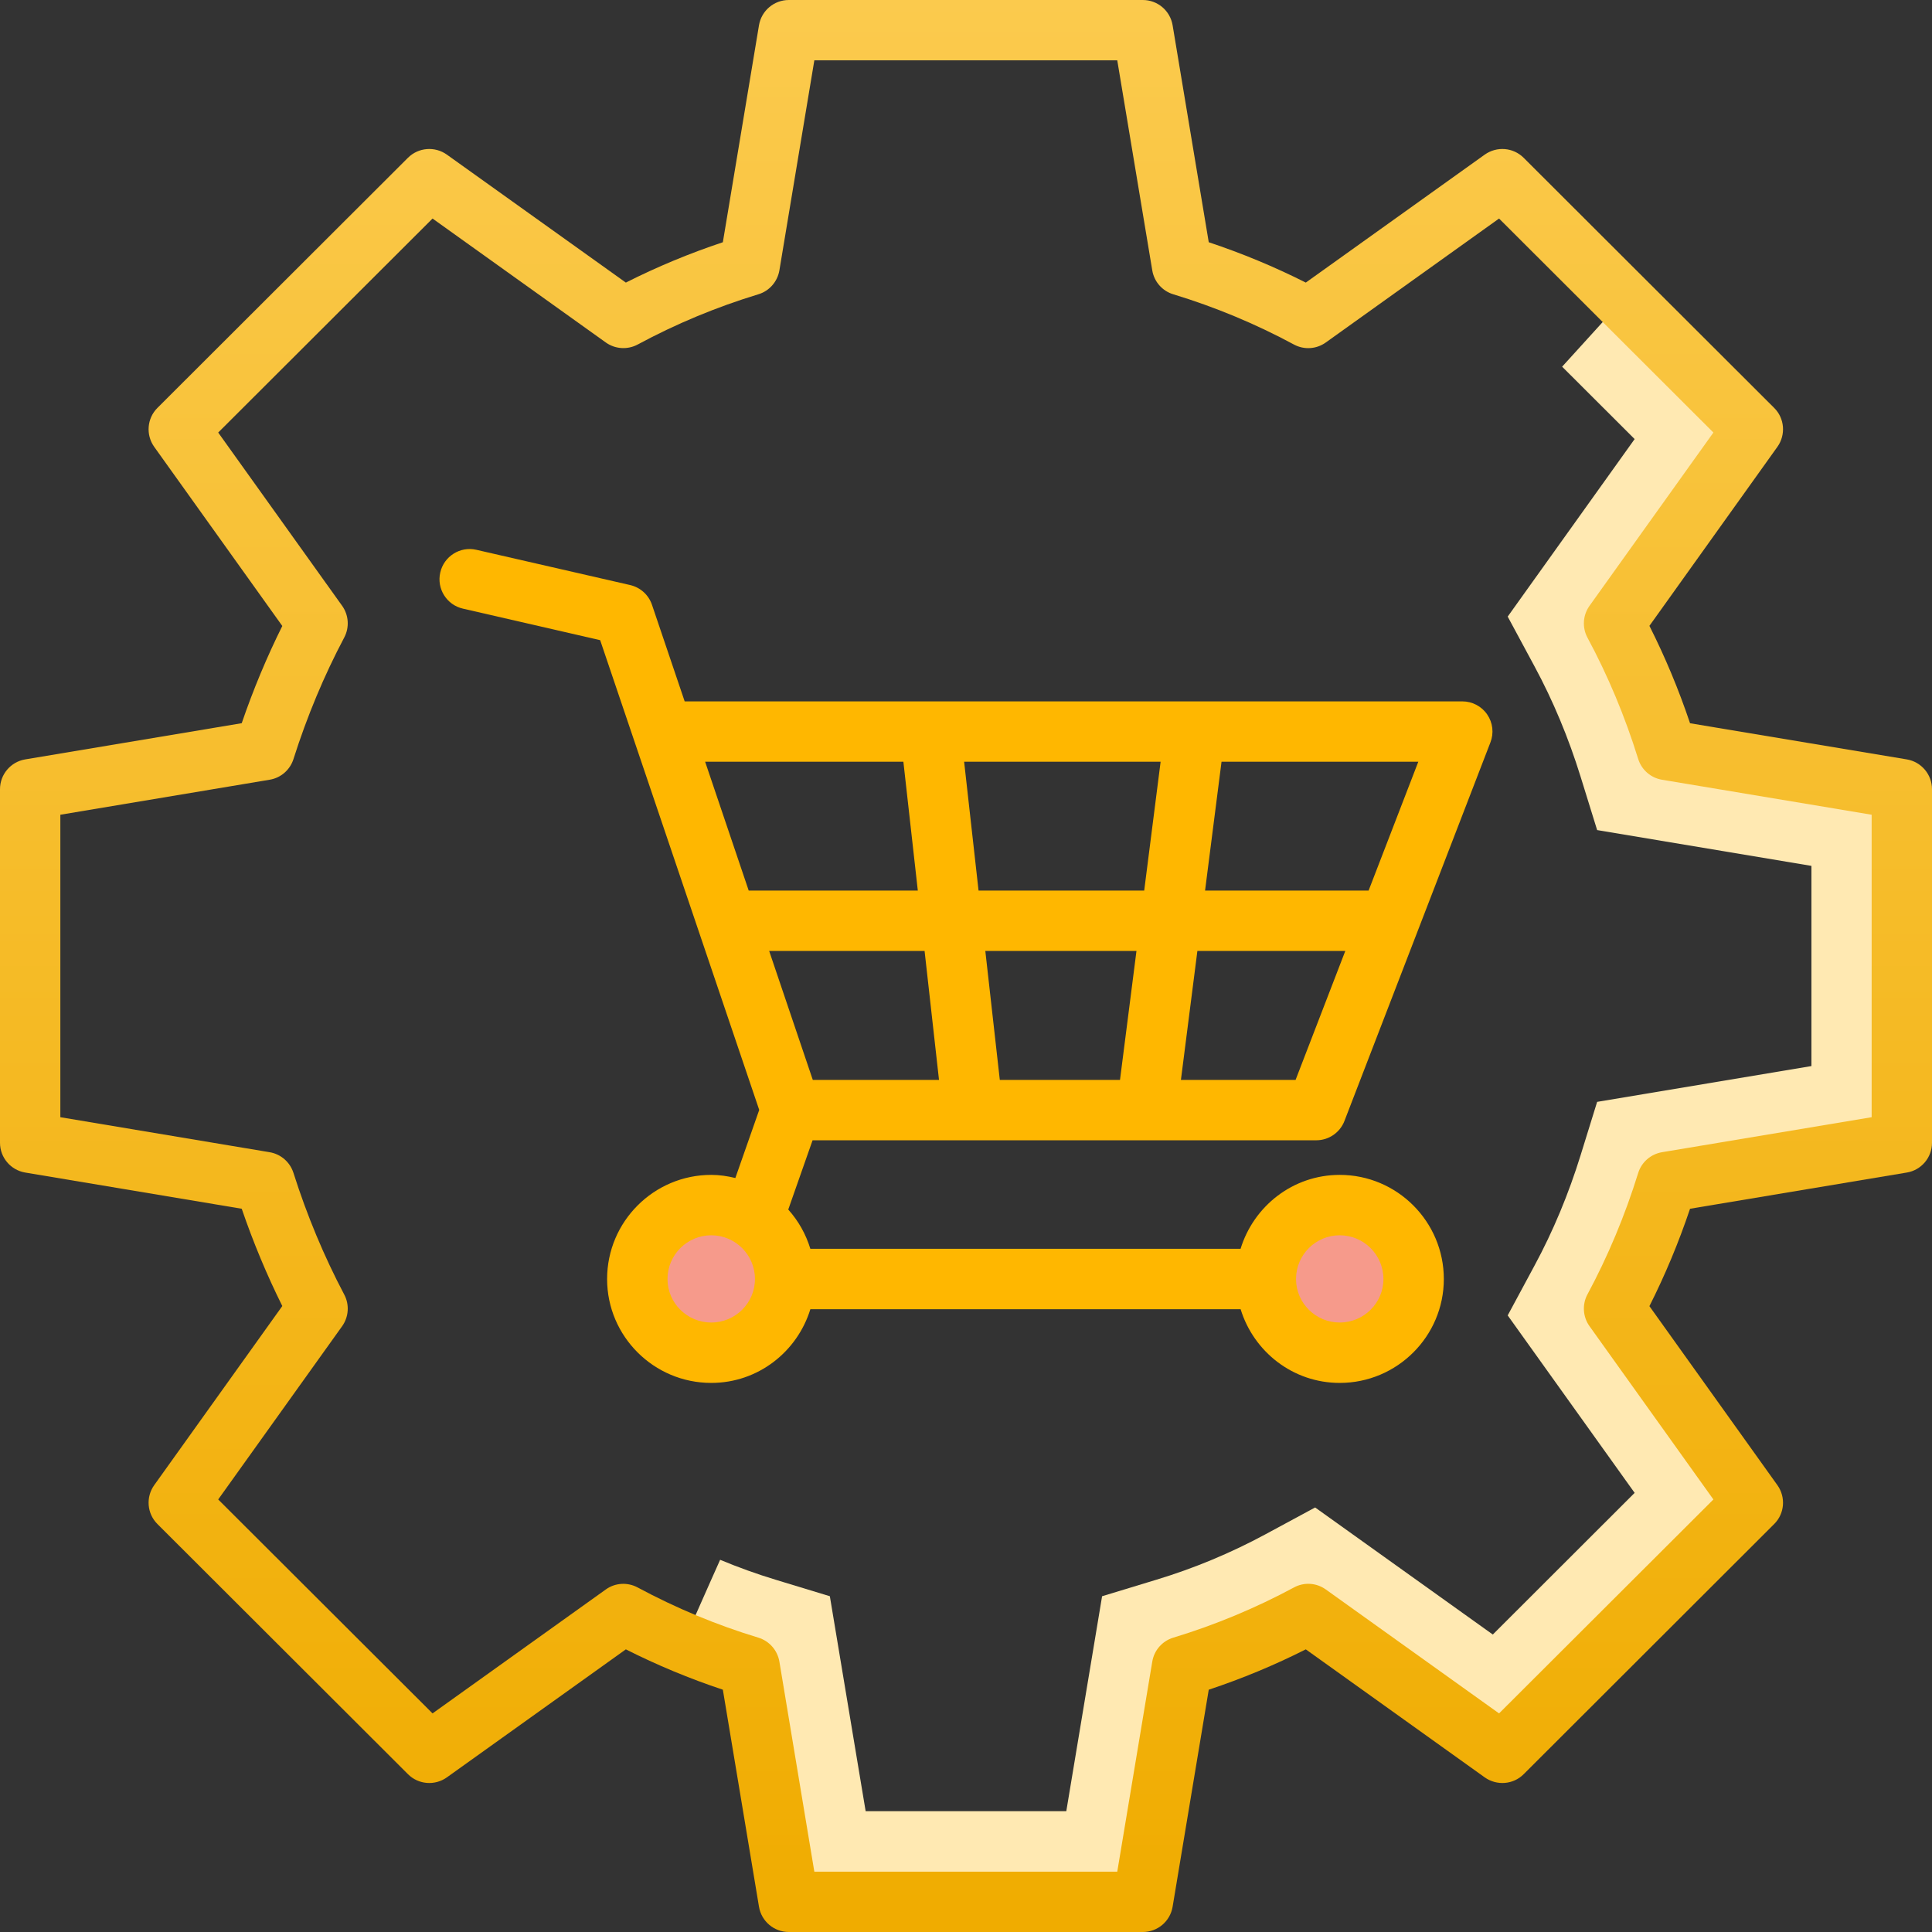 <svg width="34" height="34" viewBox="0 0 34 34" fill="none" xmlns="http://www.w3.org/2000/svg">
<rect x="0" y="0" width="34" height="34" fill="#333333" stroke="none"/>
<path d="M13.884 33.468H20.114L20.804 29.329C21.577 29.094 22.322 28.784 23.026 28.404L26.441 30.847L30.85 26.445L28.407 23.03C28.787 22.326 29.097 21.581 29.339 20.801L33.472 20.111V13.888L29.339 13.198C29.097 12.418 28.787 11.673 28.407 10.97L30.85 7.554L28.564 5.272L27.491 6.453L28.767 7.727L26.533 10.851L27.004 11.725C27.333 12.334 27.605 12.988 27.816 13.669L28.107 14.608L31.878 15.238V18.761L28.107 19.391L27.816 20.33C27.605 21.011 27.333 21.666 27.004 22.274L26.533 23.149L28.767 26.272L26.271 28.765L23.144 26.529L22.27 27.001C21.659 27.331 21.011 27.601 20.342 27.803L19.395 28.091L18.765 31.874H15.234L14.604 28.091L13.657 27.803C13.323 27.702 12.995 27.584 12.673 27.45C12.673 27.45 12.415 28.026 12.027 28.906C12.408 29.066 12.797 29.208 13.194 29.329L13.884 33.468Z" fill="#FFE9B2"/>
<path d="M13.816 22.508C13.816 23.224 13.235 23.806 12.516 23.806C11.8 23.806 11.215 23.224 11.215 22.508C11.215 21.789 11.8 21.207 12.516 21.207C13.235 21.207 13.816 21.789 13.816 22.508Z" fill="#F69A8B"/>
<path d="M24.879 22.508C24.879 23.224 24.297 23.806 23.578 23.806C22.863 23.806 22.277 23.224 22.277 22.508C22.277 21.789 22.863 21.207 23.578 21.207C24.297 21.207 24.879 21.789 24.879 22.508Z" fill="#F69A8B"/>
<path d="M25.734 12.343C20.807 12.343 16.959 12.343 12.049 12.343L11.474 10.644C11.415 10.469 11.27 10.338 11.09 10.296L8.385 9.676C8.099 9.609 7.813 9.789 7.748 10.075C7.682 10.361 7.861 10.646 8.147 10.711L10.562 11.266C10.917 12.312 12.658 17.455 13.361 19.533L12.941 20.731C12.804 20.698 12.664 20.676 12.517 20.676C11.506 20.676 10.684 21.498 10.684 22.509C10.684 23.517 11.506 24.337 12.517 24.337C13.341 24.337 14.031 23.788 14.261 23.04H21.833C22.063 23.788 22.753 24.337 23.577 24.337C24.587 24.337 25.409 23.517 25.409 22.509C25.409 21.498 24.587 20.676 23.577 20.676C22.752 20.676 22.062 21.227 21.832 21.977H14.261C14.182 21.718 14.049 21.483 13.872 21.286L14.3 20.067H23.165C23.384 20.067 23.581 19.932 23.66 19.727C24.58 17.342 25.309 15.45 26.229 13.065C26.293 12.901 26.271 12.718 26.172 12.573C26.073 12.429 25.909 12.343 25.734 12.343ZM24.085 15.673H21.207L21.497 13.405H24.96L24.085 15.673ZM20.425 13.405L20.136 15.673H17.221L16.967 13.405H20.425ZM15.898 13.405L16.152 15.673H13.176L12.409 13.405H15.898ZM14.304 19.005L13.536 16.735H16.271L16.525 19.005H14.304ZM12.517 23.274C12.092 23.274 11.747 22.931 11.747 22.509C11.747 22.084 12.092 21.739 12.517 21.739C12.941 21.739 13.286 22.084 13.286 22.509C13.286 22.931 12.941 23.274 12.517 23.274ZM23.577 21.739C24.001 21.739 24.346 22.084 24.346 22.509C24.346 22.931 24.001 23.274 23.577 23.274C23.154 23.274 22.811 22.933 22.808 22.514C22.808 22.512 22.809 22.51 22.809 22.509C22.809 22.507 22.808 22.505 22.808 22.503C22.811 22.081 23.154 21.739 23.577 21.739ZM17.595 19.005L17.34 16.735H20L19.71 19.005H17.595ZM22.8 19.005H20.782L21.072 16.735H23.675L22.8 19.005Z" fill="#FFB700"/>
<path d="M33.556 13.364L29.742 12.728C29.543 12.135 29.303 11.561 29.027 11.014L31.279 7.864C31.43 7.652 31.407 7.362 31.223 7.179L26.814 2.777C26.629 2.593 26.341 2.571 26.129 2.721L22.98 4.973C22.431 4.696 21.858 4.458 21.272 4.263L20.636 0.444C20.593 0.188 20.372 0 20.112 0H13.882C13.622 0 13.4 0.188 13.357 0.444L12.721 4.263C12.135 4.458 11.562 4.696 11.014 4.973L7.864 2.721C7.653 2.571 7.364 2.593 7.179 2.777L2.77 7.179C2.587 7.362 2.563 7.652 2.714 7.864L4.968 11.016C4.697 11.56 4.457 12.134 4.254 12.727L0.444 13.364C0.188 13.407 0 13.629 0 13.888V20.111C0 20.371 0.188 20.592 0.444 20.635L4.254 21.272C4.457 21.865 4.697 22.439 4.968 22.984L2.714 26.136C2.563 26.348 2.587 26.638 2.771 26.821L7.18 31.223C7.364 31.407 7.653 31.429 7.864 31.279L11.014 29.026C11.562 29.303 12.135 29.541 12.721 29.736L13.357 33.556C13.4 33.812 13.622 34 13.882 34H20.112C20.372 34 20.593 33.812 20.636 33.556L21.272 29.736C21.859 29.541 22.431 29.303 22.98 29.026L26.129 31.279C26.341 31.429 26.631 31.407 26.814 31.223L31.222 26.821C31.407 26.638 31.43 26.348 31.279 26.136L29.027 22.986C29.303 22.439 29.543 21.864 29.742 21.272L33.556 20.635C33.812 20.593 34 20.371 34 20.111V13.888C34 13.629 33.812 13.407 33.556 13.364ZM32.938 19.661L29.248 20.277C29.05 20.311 28.888 20.452 28.829 20.644C28.597 21.391 28.297 22.109 27.937 22.778C27.841 22.956 27.855 23.174 27.973 23.339L30.153 26.388L26.381 30.153L23.332 27.972C23.166 27.853 22.948 27.84 22.771 27.937C22.098 28.299 21.384 28.597 20.648 28.82C20.454 28.879 20.311 29.042 20.278 29.242L19.662 32.938H14.331L13.716 29.242C13.682 29.042 13.539 28.879 13.346 28.82C12.609 28.597 11.895 28.299 11.222 27.937C11.044 27.841 10.826 27.853 10.661 27.972L7.612 30.153L3.84 26.388L6.021 23.339C6.138 23.175 6.152 22.959 6.058 22.782C5.704 22.113 5.403 21.392 5.164 20.64C5.103 20.45 4.942 20.31 4.745 20.277L1.062 19.661V14.338L4.745 13.722C4.942 13.69 5.103 13.55 5.164 13.36C5.403 12.607 5.704 11.887 6.058 11.219C6.152 11.041 6.138 10.825 6.021 10.661L3.84 7.612L7.612 3.846L10.661 6.027C10.826 6.145 11.044 6.158 11.222 6.063C11.895 5.7 12.609 5.403 13.346 5.179C13.539 5.121 13.682 4.957 13.716 4.758L14.331 1.062H19.662L20.278 4.758C20.311 4.957 20.454 5.121 20.648 5.179C21.384 5.403 22.098 5.7 22.771 6.063C22.949 6.159 23.166 6.146 23.332 6.027L26.381 3.846L30.153 7.612L27.973 10.661C27.855 10.826 27.841 11.044 27.937 11.222C28.297 11.89 28.597 12.608 28.829 13.355C28.888 13.547 29.05 13.689 29.248 13.722L32.938 14.338V19.661Z" fill="url(#paint0_linear_638_1427)"/>
<defs>
<linearGradient id="paint0_linear_638_1427" x1="17" y1="0" x2="17" y2="34" gradientUnits="userSpaceOnUse">
<stop stop-color="#FBCA4D"/>
<stop offset="1" stop-color="#F0AC00"/>
</linearGradient>
</defs>
</svg>
